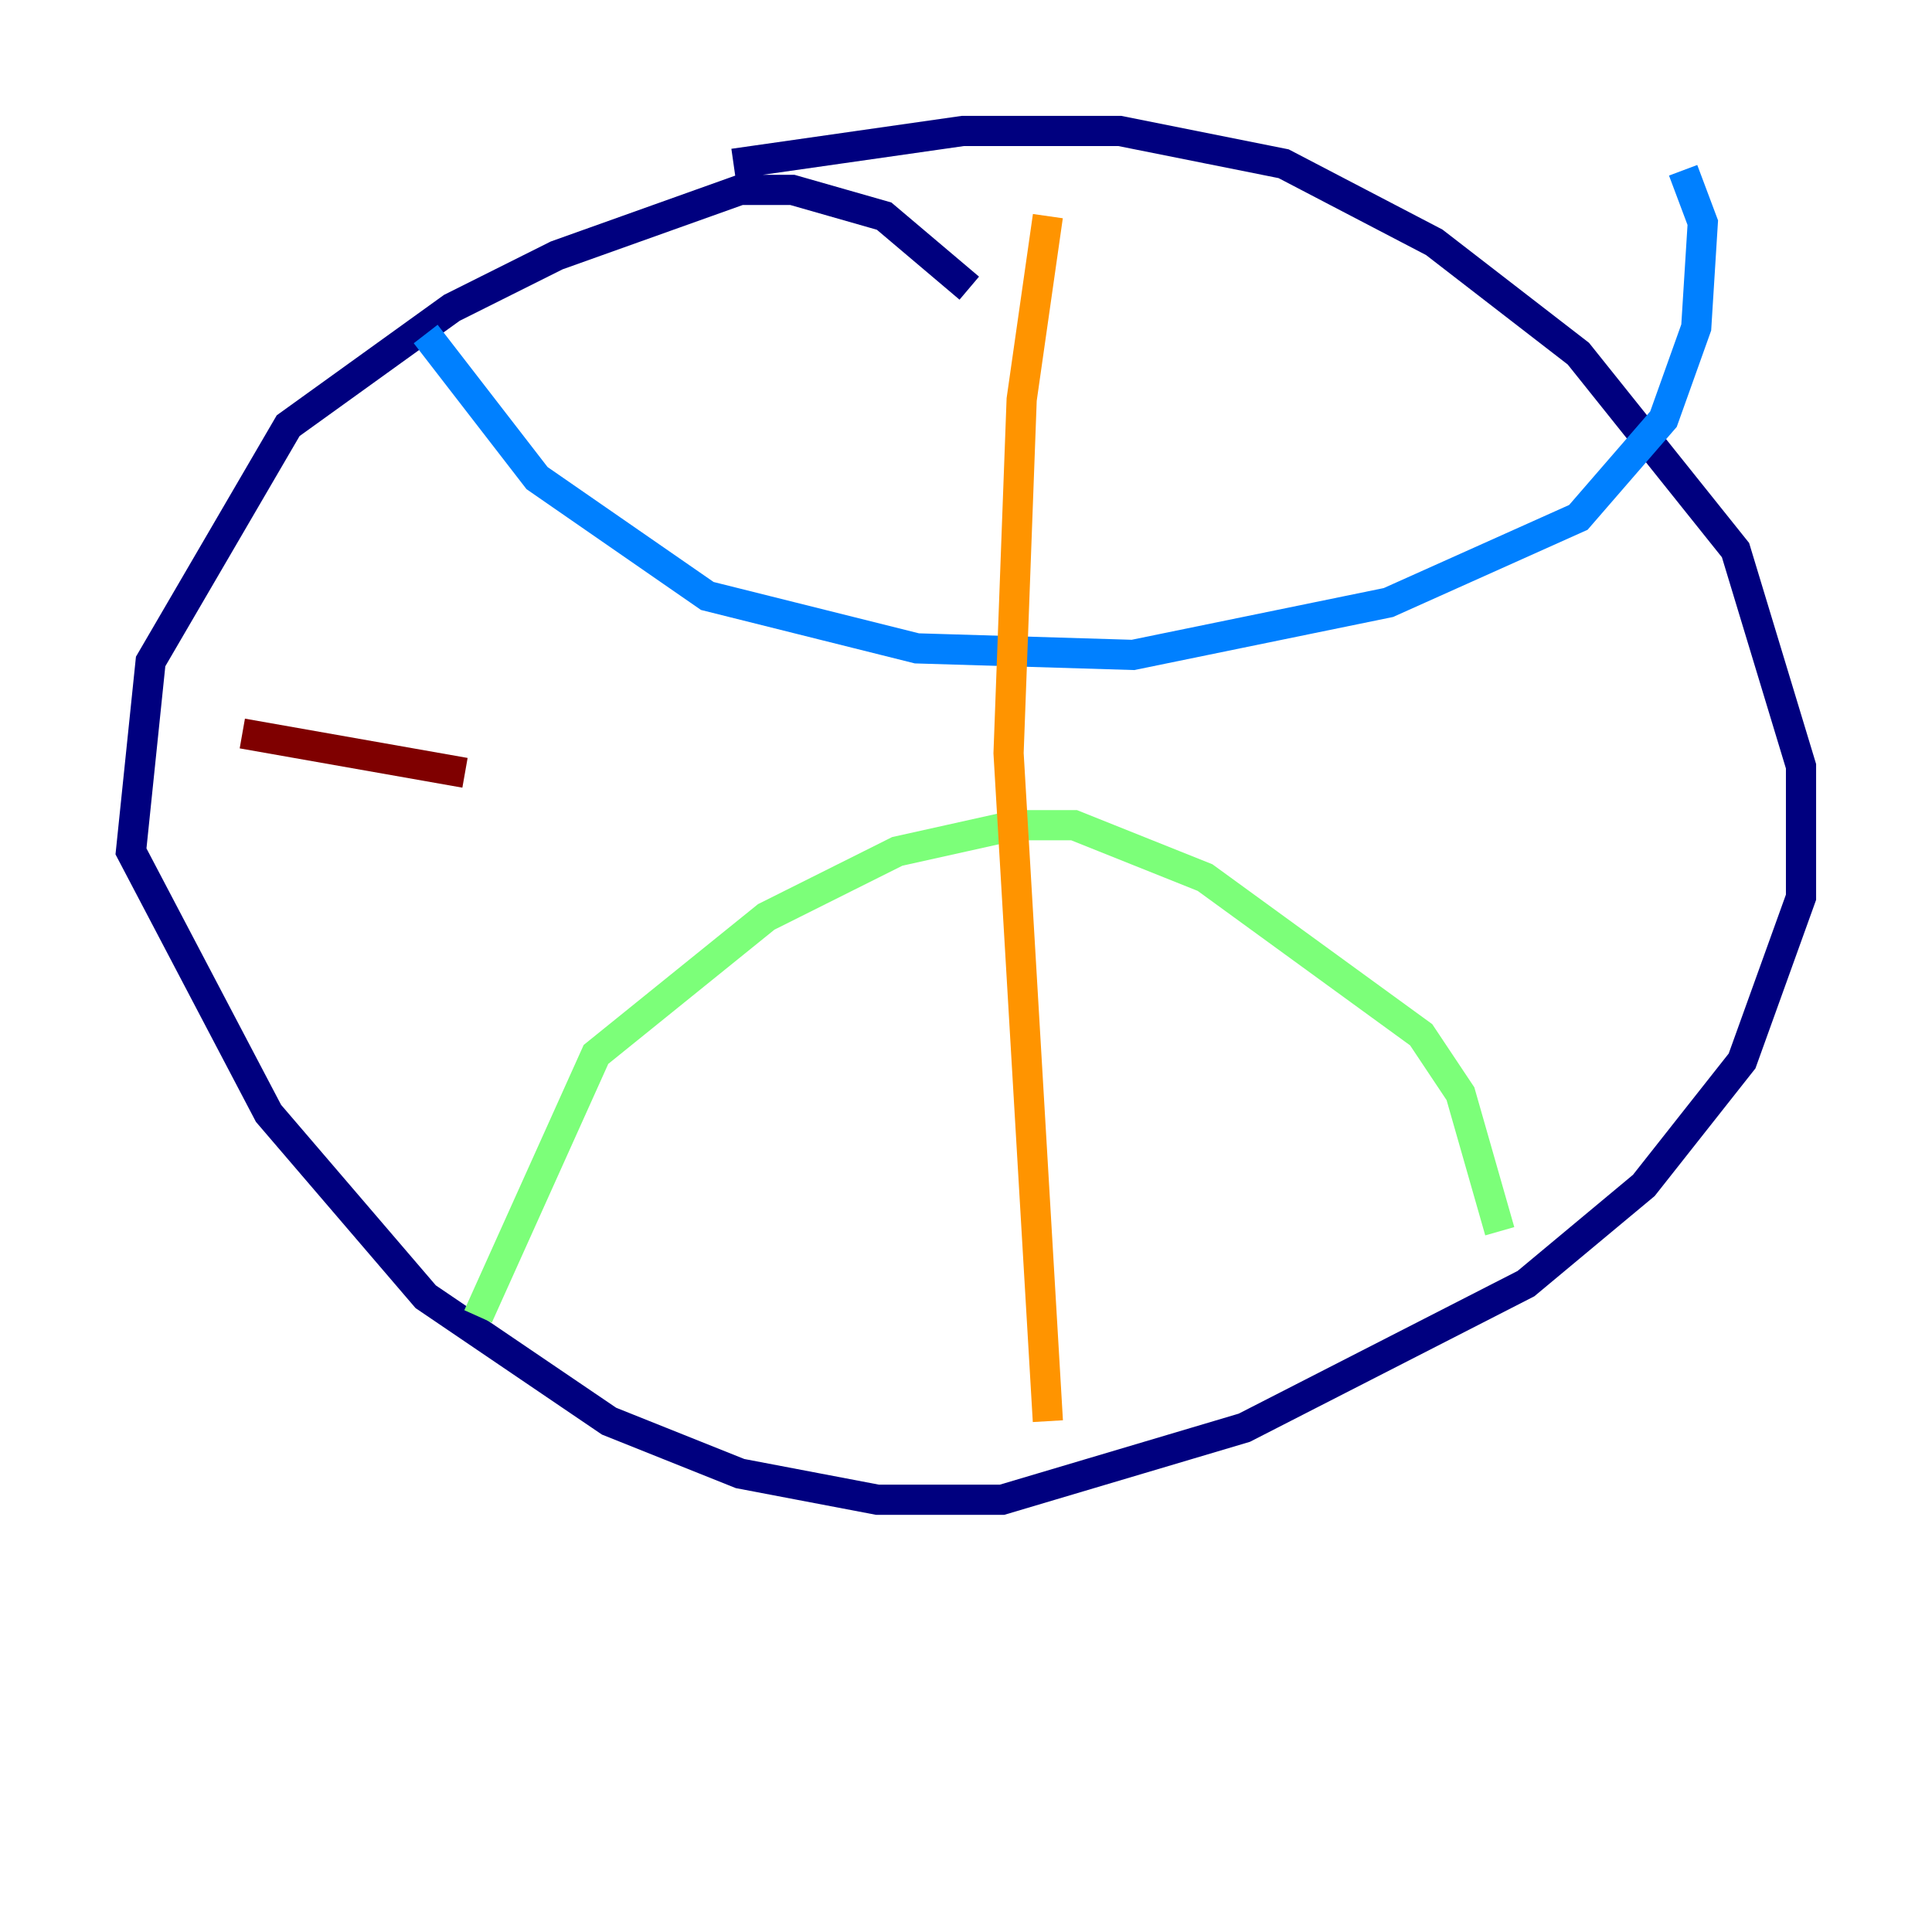 <?xml version="1.0" encoding="utf-8" ?>
<svg baseProfile="tiny" height="128" version="1.2" viewBox="0,0,128,128" width="128" xmlns="http://www.w3.org/2000/svg" xmlns:ev="http://www.w3.org/2001/xml-events" xmlns:xlink="http://www.w3.org/1999/xlink"><defs /><polyline fill="none" points="64.217,19.091 58.576,14.319 52.502,12.583 49.031,12.583 36.881,16.922 29.939,20.393 19.091,28.203 9.98,43.824 8.678,56.407 17.79,73.763 28.203,85.912 40.352,94.156 49.031,97.627 58.142,99.363 66.386,99.363 82.441,94.59 101.098,85.044 108.909,78.536 115.417,70.291 119.322,59.444 119.322,50.766 114.983,36.447 104.57,23.43 95.024,16.054 85.044,10.848 74.197,8.678 63.783,8.678 48.597,10.848" stroke="#00007f" stroke-width="2" /><polyline fill="none" points="28.203,22.129 35.58,31.675 46.861,39.485 60.746,42.956 75.064,43.39 91.986,39.919 104.57,34.278 110.21,27.77 112.38,21.695 112.814,14.752 111.512,11.281" stroke="#0080ff" stroke-width="2" /><polyline fill="none" points="31.675,87.214 39.485,69.858 50.766,60.746 59.444,56.407 67.254,54.671 71.159,54.671 79.837,58.142 94.156,68.556 96.759,72.461 99.363,81.573" stroke="#7cff79" stroke-width="2" /><polyline fill="none" points="69.424,14.319 67.688,26.468 66.82,49.898 69.424,94.156" stroke="#ff9400" stroke-width="2" /><polyline fill="none" points="16.054,48.597 30.807,51.2" stroke="#7f0000" stroke-width="2" /></svg>